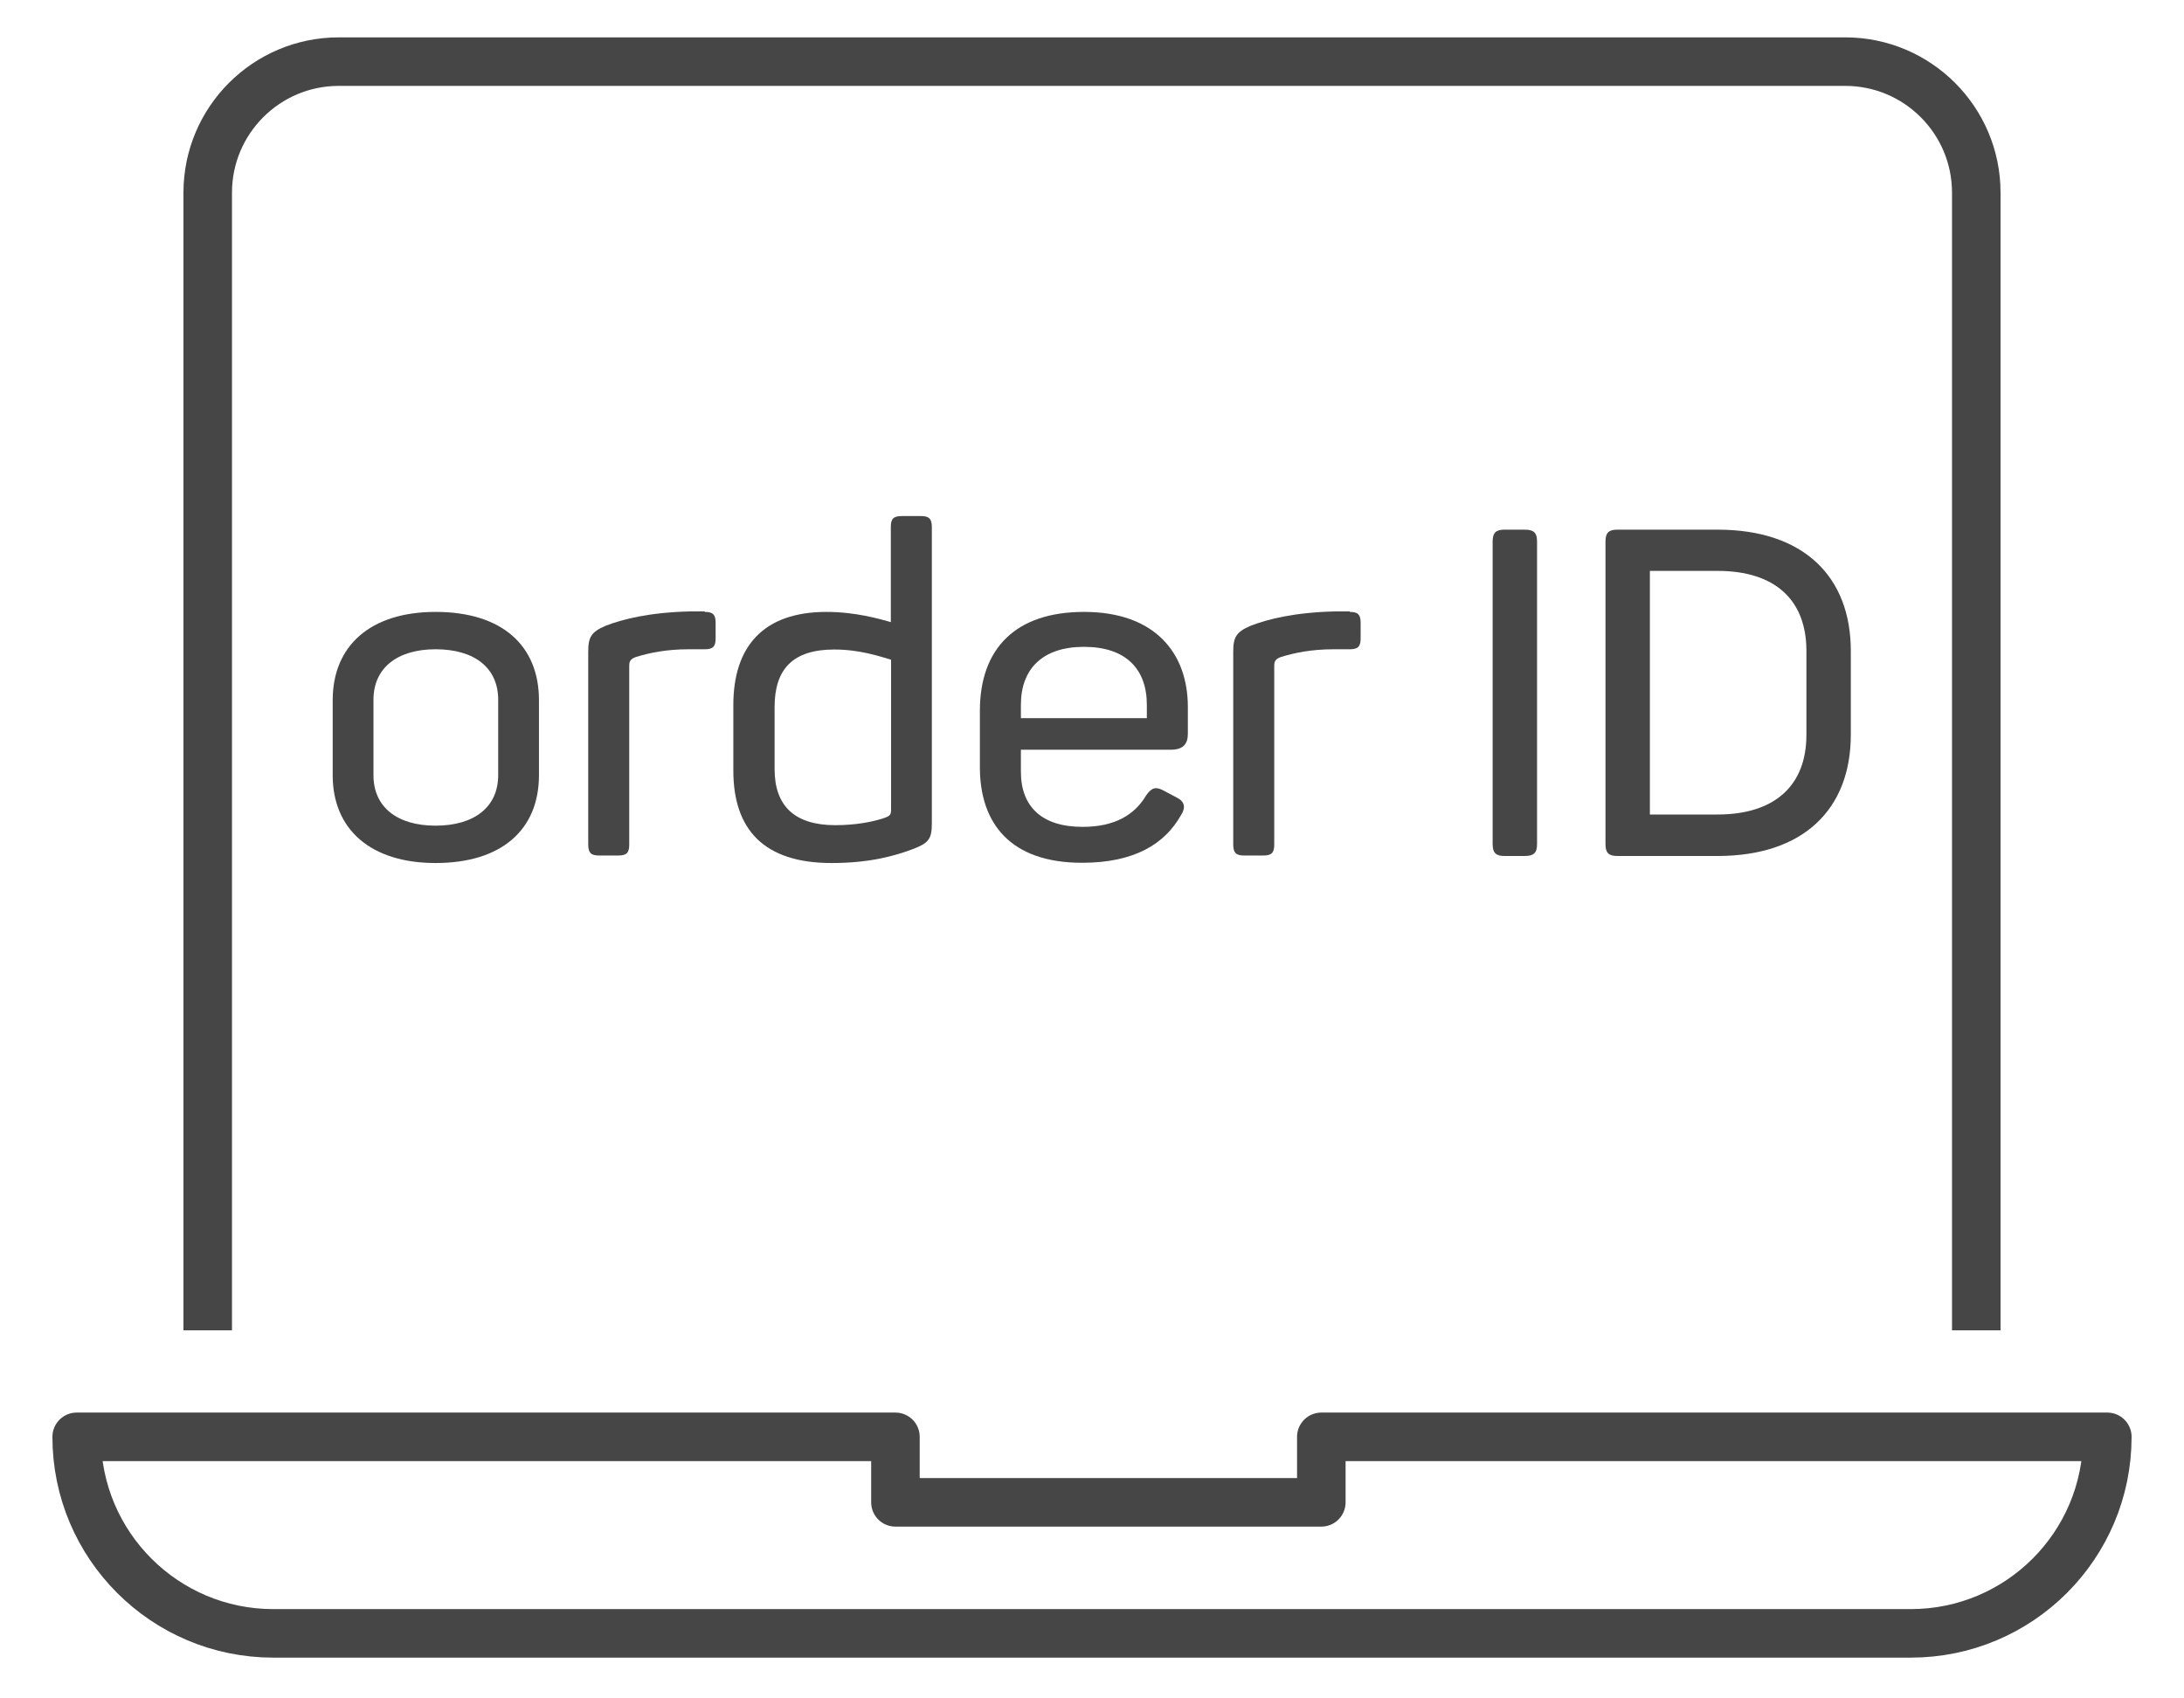 <?xml version="1.0" encoding="utf-8"?>
<!-- Generator: Adobe Illustrator 24.1.2, SVG Export Plug-In . SVG Version: 6.00 Build 0)  -->
<svg version="1.1" id="Capa_1" xmlns="http://www.w3.org/2000/svg" xmlns:xlink="http://www.w3.org/1999/xlink" x="0px" y="0px"
	 viewBox="0 0 90 70" style="enable-background:new 0 0 90 70;" xml:space="preserve">
<style type="text/css">
	.st0{fill:none;stroke:#464646;stroke-width:2;stroke-linecap:round;stroke-linejoin:round;stroke-miterlimit:10;}
	.st1{fill:none;stroke:#464646;stroke-width:2;stroke-linecap:square;stroke-linejoin:round;stroke-miterlimit:10;}
	.st2{fill:#464646;}
</style>
<g>
	<path class="st0" d="M78.74,67.32H11.26c-4.47,0-8.1-3.63-8.1-8.1l0,0H36.9l0,2.7h17.55l0-2.7h32.39l0,0
		C86.84,63.7,83.21,67.32,78.74,67.32z"/>
	<path class="st1" d="M8.56,53.83V7.94c0-2.98,2.42-5.4,5.4-5.4h62.08c2.98,0,5.4,2.42,5.4,5.4v45.89"/>
</g>
<g>
	<path class="st2" d="M17.95,25.22c2.73,0,4.26,1.38,4.26,3.64v3.09c0,2.24-1.53,3.62-4.26,3.62c-2.67,0-4.24-1.38-4.24-3.62v-3.09
		C13.71,26.6,15.28,25.22,17.95,25.22z M17.95,26.76c-1.59,0-2.56,0.78-2.56,2.08v3.11c0,1.31,0.97,2.08,2.56,2.08
		c1.61,0,2.58-0.78,2.58-2.08v-3.11C20.53,27.53,19.56,26.76,17.95,26.76z"/>
	<path class="st2" d="M29.04,25.22c0.34,0,0.45,0.11,0.45,0.45v0.64c0,0.34-0.11,0.45-0.45,0.45h-0.66c-0.93,0-1.63,0.15-2.18,0.32
		c-0.25,0.09-0.27,0.21-0.27,0.38v7.35c0,0.34-0.11,0.45-0.45,0.45h-0.8c-0.32,0-0.44-0.11-0.44-0.45v-7.96
		c0-0.59,0.13-0.81,0.72-1.06c0.7-0.27,1.8-0.55,3.47-0.59H29.04z"/>
	<path class="st2" d="M34.06,25.22c1.17,0,2.16,0.28,2.65,0.42v-3.92c0-0.34,0.11-0.45,0.45-0.45h0.8c0.32,0,0.44,0.11,0.44,0.45
		v12.22c0,0.63-0.13,0.8-0.74,1.04c-0.74,0.28-1.78,0.59-3.39,0.59c-2.79,0-4.05-1.38-4.05-3.81v-2.67
		C30.21,26.62,31.48,25.22,34.06,25.22z M34.38,26.77c-1.71,0-2.46,0.81-2.46,2.37v2.56c0,1.52,0.83,2.31,2.5,2.31
		c0.83,0,1.53-0.13,2.03-0.3c0.25-0.09,0.27-0.15,0.27-0.36v-6.16C36.27,27.06,35.44,26.77,34.38,26.77z"/>
	<path class="st2" d="M44.67,25.22c2.92,0,4.28,1.69,4.28,3.92v1.1c0,0.4-0.17,0.66-0.7,0.66h-6.18v0.91c0,1.44,0.87,2.27,2.54,2.27
		c1.35,0,2.16-0.51,2.63-1.31c0.23-0.32,0.4-0.36,0.74-0.17l0.51,0.27c0.34,0.17,0.38,0.42,0.17,0.74
		c-0.66,1.16-1.89,1.95-4.07,1.95c-2.96,0-4.21-1.63-4.21-3.94v-2.35C40.39,26.72,41.86,25.22,44.67,25.22z M44.67,26.66
		c-1.71,0-2.6,0.91-2.6,2.39v0.55h5.19v-0.55C47.26,27.57,46.39,26.66,44.67,26.66z"/>
	<path class="st2" d="M55.62,25.22c0.34,0,0.45,0.11,0.45,0.45v0.64c0,0.34-0.11,0.45-0.45,0.45h-0.66c-0.93,0-1.63,0.15-2.18,0.32
		c-0.25,0.09-0.27,0.21-0.27,0.38v7.35c0,0.34-0.11,0.45-0.45,0.45h-0.8c-0.32,0-0.44-0.11-0.44-0.45v-7.96
		c0-0.59,0.13-0.81,0.72-1.06c0.7-0.27,1.8-0.55,3.47-0.59H55.62z"/>
	<path class="st2" d="M62,21.83h0.83c0.38,0,0.51,0.13,0.51,0.49v12.47c0,0.36-0.13,0.49-0.51,0.49H62c-0.36,0-0.49-0.13-0.49-0.49
		V22.32C61.51,21.96,61.64,21.83,62,21.83z"/>
	<path class="st2" d="M76.27,26.83v3.45c0,3.09-1.97,5-5.49,5h-4.13c-0.36,0-0.49-0.13-0.49-0.49V22.32c0-0.36,0.13-0.49,0.49-0.49
		h4.13C74.3,21.83,76.27,23.74,76.27,26.83z M70.78,23.53h-2.79v10.04h2.79c2.35,0,3.66-1.19,3.66-3.28v-3.49
		C74.43,24.73,73.15,23.53,70.78,23.53z"/>
</g>
</svg>
